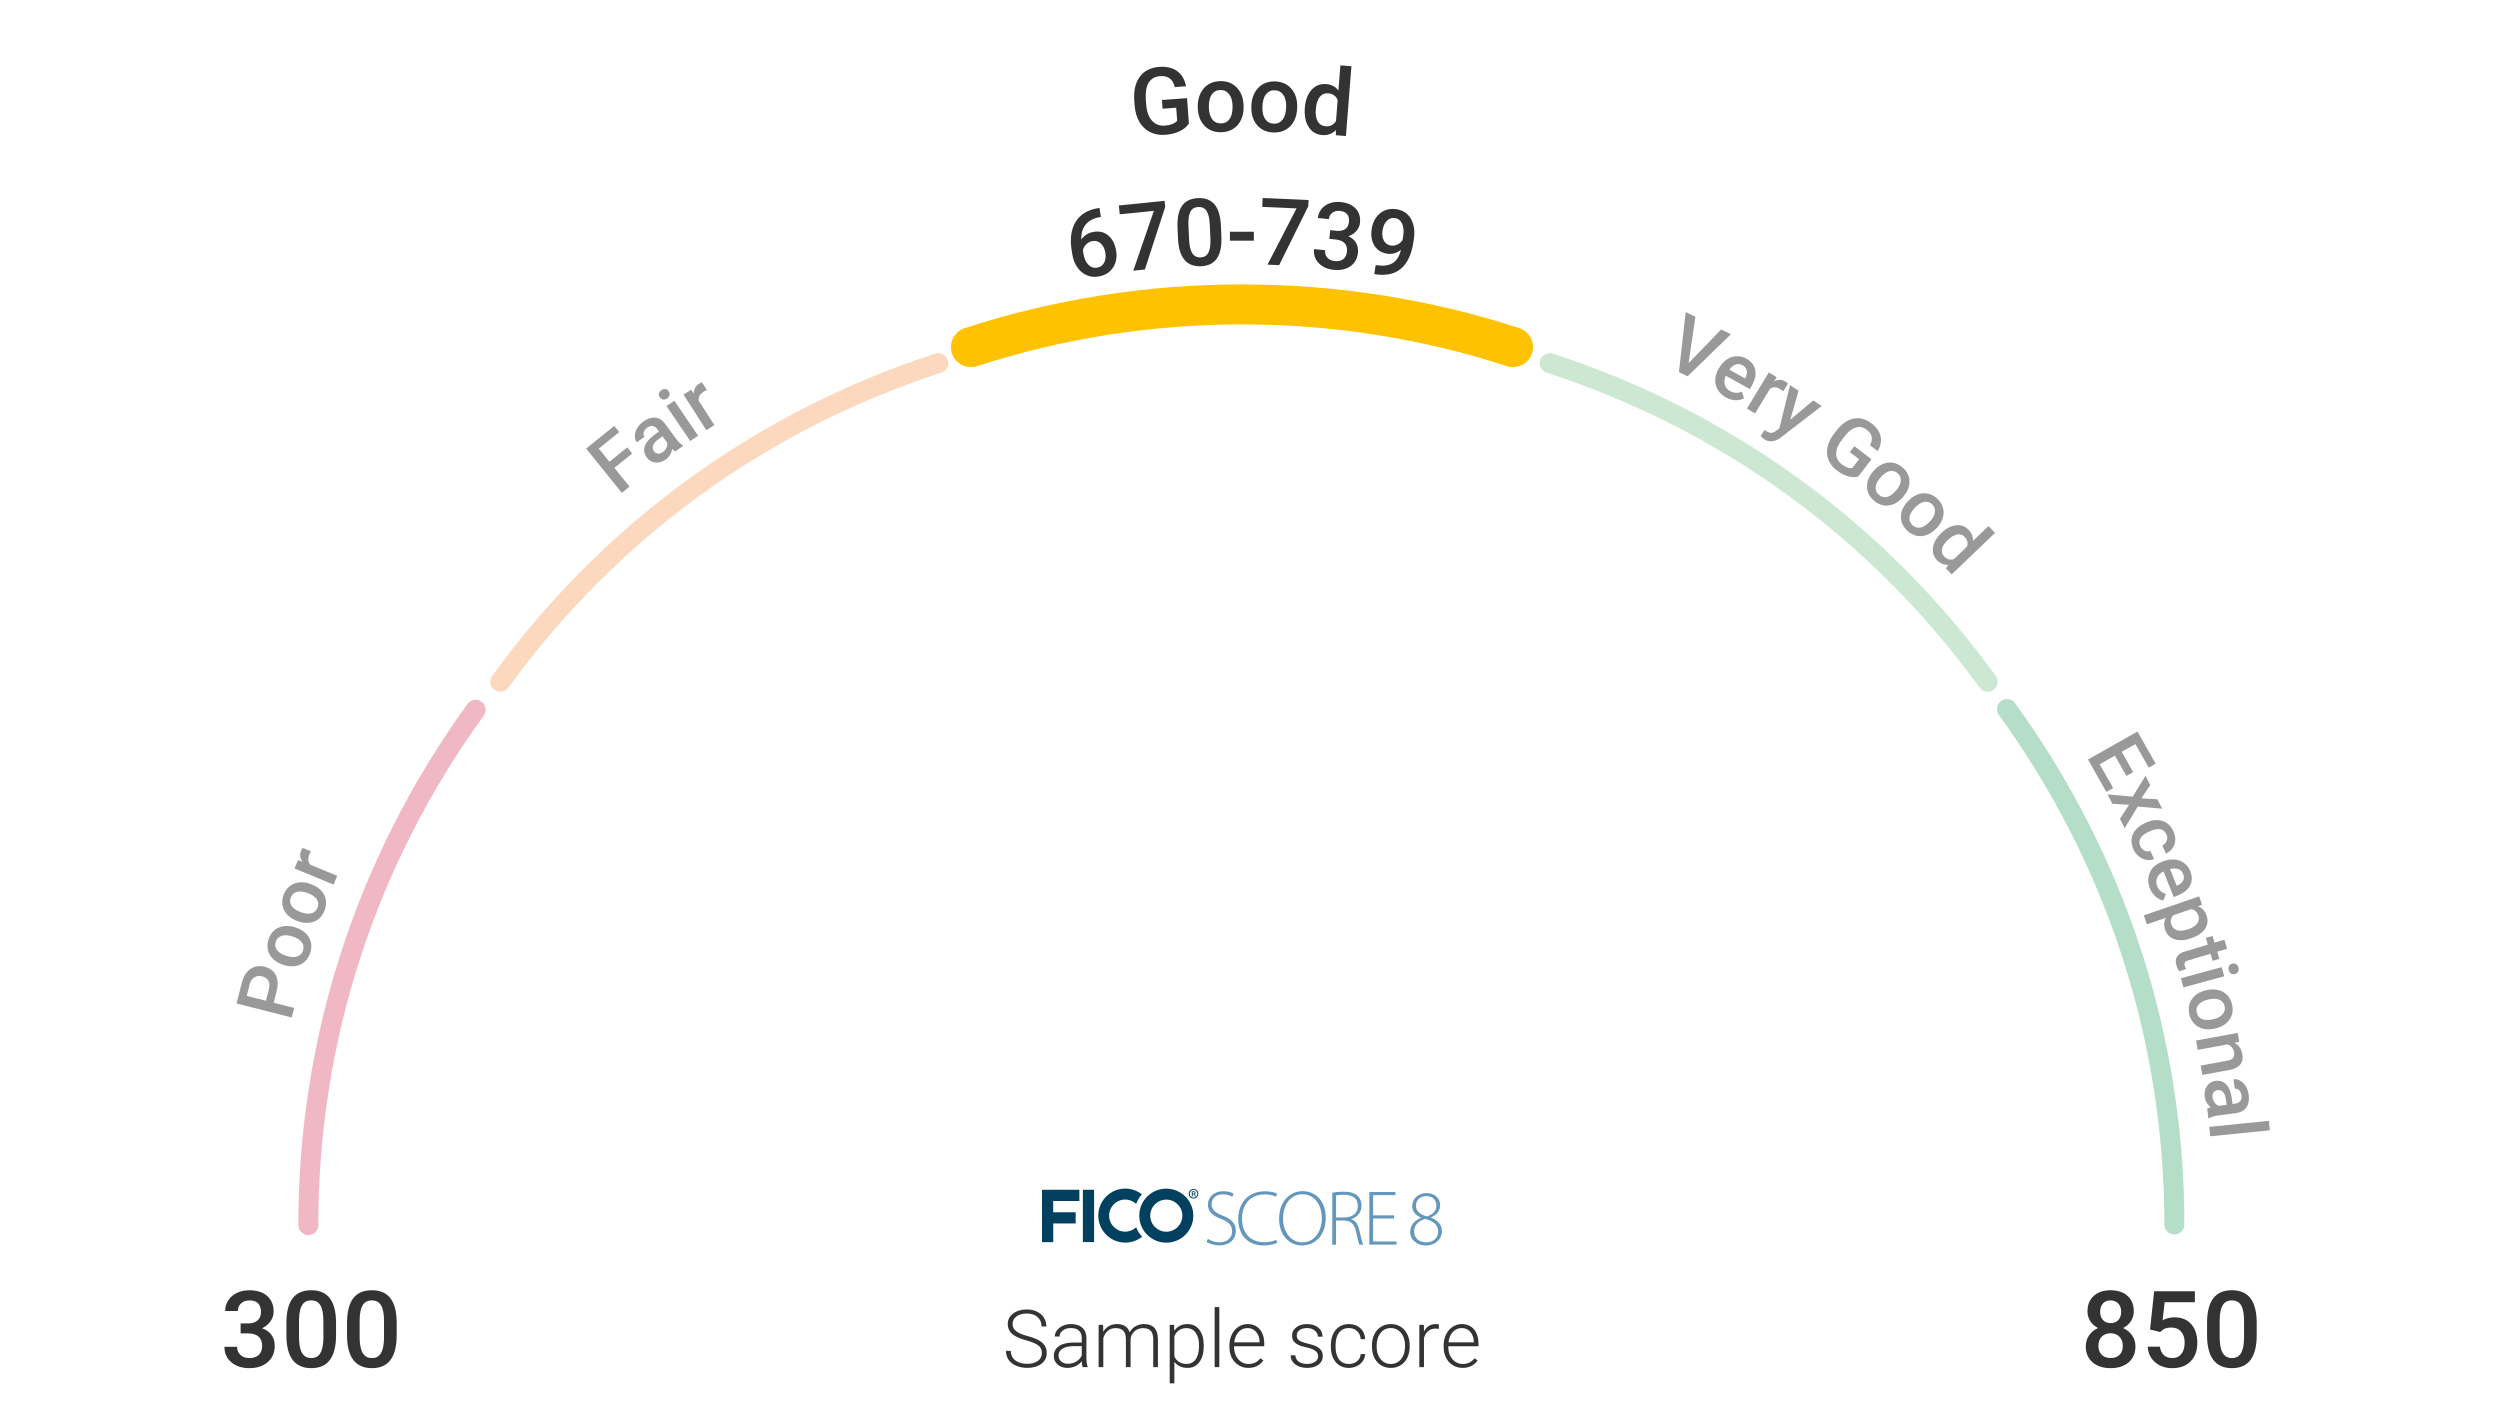<?xml version="1.0" encoding="utf-8"?>
<!-- Generator: Adobe Illustrator 23.0.4, SVG Export Plug-In . SVG Version: 6.00 Build 0)  -->
<svg version="1.1" xmlns="http://www.w3.org/2000/svg" xmlns:xlink="http://www.w3.org/1999/xlink" x="0px" y="0px"
	 viewBox="0 0 440 250" style="enable-background:new 0 0 440 250;" xml:space="preserve">
<style type="text/css">
	.st0{fill:none;}
	.st1{fill:none;stroke:#DDDDDD;stroke-width:4;stroke-linecap:round;stroke-miterlimit:10;stroke-dasharray:0,42;}
	.st2{fill:#333333;}
	.st3{fill:#6596BB;}
	.st4{fill:#024060;}
	.st5{opacity:0.3;}
	.st6{fill:#CB123E;}
	.st7{fill:#F58025;}
	.st8{fill:#FFC200;}
	.st9{fill:#55B369;}
	.st10{fill:#029046;}
	.st11{opacity:0.4;}
</style>
<g id="bounding_box">
	<rect class="st0" width="440" height="250"/>
</g>
<g id="upload">
	<g>
		<g>
			<g>
				<g>
					<path class="st2" d="M183.373,238.151c0-0.555-0.195-0.994-0.584-1.317c-0.39-0.323-1.102-0.63-2.138-0.921
						c-1.036-0.291-1.792-0.608-2.269-0.952c-0.678-0.486-1.018-1.123-1.018-1.911c0-0.765,0.315-1.388,0.945-1.867
						c0.63-0.479,1.436-0.718,2.417-0.718c0.665,0,1.259,0.128,1.784,0.385s0.932,0.614,1.22,1.073
						c0.289,0.458,0.433,0.969,0.433,1.533h-0.853c0-0.685-0.234-1.235-0.701-1.651
						c-0.468-0.416-1.095-0.625-1.884-0.625c-0.765,0-1.375,0.171-1.829,0.513
						c-0.454,0.342-0.681,0.788-0.681,1.339c0,0.509,0.204,0.925,0.612,1.246c0.408,0.322,1.061,0.605,1.959,0.851
						c0.898,0.245,1.579,0.5,2.042,0.763c0.463,0.264,0.811,0.579,1.045,0.945
						c0.234,0.367,0.351,0.8,0.351,1.299c0,0.788-0.315,1.421-0.945,1.897s-1.461,0.715-2.492,0.715
						c-0.706,0-1.353-0.126-1.942-0.378c-0.589-0.252-1.036-0.605-1.341-1.059c-0.305-0.454-0.457-0.974-0.457-1.561
						h0.846c0,0.706,0.264,1.263,0.791,1.671c0.527,0.408,1.228,0.612,2.104,0.612
						c0.779,0,1.405-0.172,1.877-0.516C183.137,239.176,183.373,238.72,183.373,238.151z"/>
				</g>
				<g>
					<path class="st2" d="M190.551,240.613c-0.083-0.234-0.135-0.58-0.158-1.038
						c-0.289,0.376-0.657,0.666-1.103,0.87s-0.92,0.306-1.42,0.306c-0.715,0-1.294-0.199-1.736-0.598
						c-0.442-0.399-0.663-0.903-0.663-1.512c0-0.724,0.301-1.297,0.904-1.719c0.603-0.422,1.443-0.632,2.52-0.632
						h1.492v-0.846c0-0.532-0.164-0.95-0.492-1.255s-0.805-0.457-1.433-0.457c-0.573,0-1.047,0.147-1.423,0.44
						c-0.376,0.293-0.564,0.646-0.564,1.059l-0.825-0.007c0-0.591,0.275-1.103,0.825-1.537
						c0.55-0.433,1.226-0.65,2.028-0.65c0.83,0,1.484,0.207,1.963,0.622c0.479,0.415,0.725,0.994,0.739,1.736
						v3.52c0,0.72,0.076,1.258,0.227,1.616v0.083H190.551z M187.966,240.021c0.55,0,1.042-0.133,1.475-0.399
						c0.433-0.266,0.748-0.621,0.945-1.066v-1.636h-1.471c-0.82,0.009-1.462,0.159-1.925,0.45
						s-0.694,0.691-0.694,1.2c0,0.417,0.155,0.763,0.464,1.038C187.069,239.884,187.471,240.021,187.966,240.021z"
						/>
				</g>
				<g>
					<path class="st2" d="M194.147,233.174l0.028,1.21c0.275-0.449,0.619-0.786,1.031-1.011
						c0.412-0.225,0.871-0.337,1.375-0.337c1.173,0,1.918,0.481,2.234,1.444c0.266-0.463,0.621-0.819,1.066-1.069
						c0.445-0.25,0.935-0.375,1.471-0.375c1.595,0,2.409,0.871,2.441,2.612v4.964h-0.825v-4.902
						c-0.005-0.665-0.148-1.157-0.43-1.478c-0.282-0.321-0.741-0.481-1.378-0.481
						c-0.591,0.009-1.091,0.201-1.499,0.574s-0.635,0.829-0.681,1.365v4.923h-0.825v-4.964
						c-0.005-0.637-0.155-1.113-0.45-1.427c-0.296-0.314-0.75-0.471-1.365-0.471
						c-0.518,0-0.963,0.148-1.334,0.443c-0.371,0.296-0.646,0.735-0.825,1.317v5.101h-0.825v-7.439H194.147z"/>
				</g>
				<g>
					<path class="st2" d="M211.857,236.969c0,1.16-0.257,2.08-0.77,2.76c-0.513,0.681-1.201,1.021-2.062,1.021
						c-1.018,0-1.797-0.357-2.337-1.073v3.795h-0.818v-10.299h0.763l0.041,1.052
						c0.536-0.793,1.313-1.189,2.331-1.189c0.889,0,1.587,0.337,2.094,1.011c0.506,0.674,0.76,1.609,0.76,2.805
						V236.969z M211.032,236.824c0-0.949-0.195-1.698-0.584-2.248c-0.39-0.55-0.933-0.825-1.629-0.825
						c-0.504,0-0.937,0.121-1.299,0.364s-0.639,0.596-0.832,1.059v3.568c0.197,0.426,0.479,0.752,0.846,0.976
						s0.8,0.337,1.299,0.337c0.692,0,1.232-0.276,1.619-0.829C210.838,238.675,211.032,237.874,211.032,236.824z"/>
				</g>
				<g>
					<path class="st2" d="M214.6,240.613h-0.825v-10.56h0.825V240.613z"/>
				</g>
				<g>
					<path class="st2" d="M219.715,240.75c-0.632,0-1.204-0.156-1.715-0.468c-0.511-0.312-0.909-0.746-1.193-1.303
						s-0.426-1.181-0.426-1.873v-0.296c0-0.715,0.139-1.359,0.416-1.932s0.663-1.023,1.159-1.351
						c0.495-0.328,1.031-0.492,1.609-0.492c0.903,0,1.619,0.308,2.148,0.925c0.529,0.617,0.794,1.459,0.794,2.527
						v0.461h-5.308v0.158c0,0.843,0.242,1.546,0.725,2.107c0.484,0.561,1.092,0.842,1.825,0.842
						c0.44,0,0.828-0.08,1.165-0.241c0.337-0.16,0.643-0.417,0.918-0.77l0.516,0.392
						C221.743,240.312,220.865,240.75,219.715,240.75z M219.564,233.738c-0.619,0-1.14,0.227-1.564,0.681
						c-0.424,0.454-0.682,1.063-0.773,1.829h4.462v-0.089c-0.023-0.715-0.227-1.297-0.612-1.746
						S220.187,233.738,219.564,233.738z"/>
				</g>
				<g>
					<path class="st2" d="M231.987,238.722c0-0.408-0.164-0.736-0.492-0.983c-0.328-0.247-0.822-0.441-1.482-0.581
						c-0.66-0.14-1.172-0.3-1.537-0.481s-0.635-0.402-0.811-0.663c-0.176-0.261-0.265-0.578-0.265-0.949
						c0-0.587,0.245-1.071,0.736-1.454c0.49-0.383,1.118-0.574,1.884-0.574c0.83,0,1.495,0.205,1.997,0.615
						c0.502,0.41,0.753,0.945,0.753,1.605h-0.825c0-0.435-0.182-0.797-0.547-1.086
						c-0.364-0.289-0.824-0.433-1.378-0.433c-0.541,0-0.975,0.12-1.303,0.361
						c-0.328,0.241-0.492,0.553-0.492,0.938c0,0.371,0.136,0.659,0.409,0.863c0.273,0.204,0.77,0.391,1.492,0.56
						c0.722,0.17,1.263,0.351,1.623,0.543s0.627,0.424,0.801,0.694c0.174,0.27,0.261,0.598,0.261,0.983
						c0,0.628-0.253,1.13-0.76,1.506s-1.168,0.564-1.984,0.564c-0.866,0-1.569-0.21-2.107-0.629
						c-0.539-0.419-0.808-0.95-0.808-1.592h0.825c0.032,0.481,0.235,0.856,0.608,1.124
						c0.374,0.268,0.867,0.402,1.482,0.402c0.573,0,1.036-0.126,1.389-0.378
						C231.811,239.425,231.987,239.107,231.987,238.722z"/>
				</g>
				<g>
					<path class="st2" d="M237.411,240.056c0.573,0,1.053-0.162,1.44-0.485c0.387-0.323,0.597-0.741,0.629-1.255h0.791
						c-0.023,0.454-0.165,0.867-0.426,1.241c-0.261,0.373-0.608,0.666-1.042,0.877s-0.897,0.316-1.392,0.316
						c-0.976,0-1.75-0.339-2.32-1.018s-0.856-1.59-0.856-2.736v-0.247c0-0.733,0.128-1.382,0.385-1.946
						c0.257-0.564,0.625-0.999,1.103-1.306c0.479-0.307,1.039-0.461,1.681-0.461c0.816,0,1.488,0.243,2.018,0.729
						c0.529,0.486,0.812,1.125,0.849,1.918h-0.791c-0.037-0.582-0.246-1.052-0.629-1.409
						c-0.383-0.357-0.865-0.536-1.447-0.536c-0.743,0-1.319,0.268-1.729,0.804s-0.615,1.288-0.615,2.255v0.241
						c0,0.949,0.205,1.689,0.615,2.221S236.664,240.056,237.411,240.056z"/>
				</g>
				<g>
					<path class="st2" d="M241.461,236.783c0-0.715,0.139-1.359,0.416-1.932c0.277-0.573,0.669-1.019,1.176-1.337
						c0.506-0.319,1.081-0.478,1.722-0.478c0.99,0,1.792,0.347,2.406,1.042c0.614,0.694,0.921,1.615,0.921,2.76
						v0.172c0,0.72-0.139,1.367-0.416,1.942c-0.277,0.575-0.668,1.019-1.172,1.33
						c-0.504,0.312-1.079,0.468-1.726,0.468c-0.985,0-1.786-0.347-2.403-1.042s-0.925-1.615-0.925-2.76V236.783z
						 M242.286,237.01c0,0.889,0.23,1.619,0.691,2.19s1.065,0.856,1.812,0.856c0.743,0,1.344-0.285,1.805-0.856
						s0.691-1.323,0.691-2.259v-0.158c0-0.568-0.105-1.089-0.316-1.561s-0.506-0.838-0.887-1.097
						c-0.38-0.259-0.816-0.388-1.306-0.388c-0.733,0-1.331,0.288-1.794,0.863c-0.463,0.575-0.694,1.328-0.694,2.259
						V237.01z"/>
				</g>
				<g>
					<path class="st2" d="M253.238,233.875c-0.174-0.032-0.36-0.048-0.557-0.048c-0.513,0-0.948,0.143-1.303,0.43
						c-0.355,0.286-0.609,0.702-0.76,1.248v5.108h-0.818v-7.439h0.804l0.014,1.183
						c0.435-0.88,1.134-1.32,2.097-1.32c0.229,0,0.41,0.03,0.543,0.089L253.238,233.875z"/>
				</g>
				<g>
					<path class="st2" d="M257.418,240.75c-0.632,0-1.204-0.156-1.715-0.468c-0.511-0.312-0.909-0.746-1.193-1.303
						c-0.284-0.557-0.426-1.181-0.426-1.873v-0.296c0-0.715,0.139-1.359,0.416-1.932s0.663-1.023,1.159-1.351
						c0.495-0.328,1.031-0.492,1.609-0.492c0.903,0,1.619,0.308,2.148,0.925s0.794,1.459,0.794,2.527v0.461h-5.308
						v0.158c0,0.843,0.242,1.546,0.725,2.107c0.484,0.561,1.092,0.842,1.825,0.842c0.44,0,0.828-0.08,1.165-0.241
						s0.643-0.417,0.918-0.77l0.516,0.392C259.446,240.312,258.568,240.75,257.418,240.75z M257.267,233.738
						c-0.619,0-1.14,0.227-1.564,0.681c-0.424,0.454-0.682,1.063-0.773,1.829h4.462v-0.089
						c-0.023-0.715-0.227-1.297-0.612-1.746C258.394,233.962,257.89,233.738,257.267,233.738z"/>
				</g>
			</g>
			<g>
				<g>
					<path class="st3" d="M212.593,218.037c0.523,0.36,1.256,0.604,2.011,0.604c1.383,0,2.244-0.779,2.244-1.93
						c0-1.035-0.535-1.651-1.883-2.163c-1.488-0.534-2.372-1.313-2.372-2.545c0-1.349,1.104-2.349,2.697-2.349
						c0.86,0,1.523,0.221,1.837,0.431l-0.244,0.557c-0.244-0.174-0.837-0.441-1.639-0.441
						c-1.5,0-2,0.965-2,1.685c0,1.023,0.593,1.535,1.93,2.058c1.523,0.616,2.337,1.326,2.337,2.698
						c0,1.348-0.965,2.545-2.941,2.545c-0.79,0-1.732-0.256-2.22-0.616L212.593,218.037z"/>
				</g>
				<g>
					<path class="st3" d="M224.799,218.734c-0.465,0.232-1.349,0.465-2.499,0.465c-2.244,0-4.371-1.429-4.371-4.707
						c0-2.743,1.767-4.825,4.697-4.825c1.186,0,1.872,0.256,2.139,0.407l-0.198,0.547
						c-0.465-0.234-1.139-0.407-1.93-0.407c-2.499,0-4.034,1.627-4.034,4.29c0,2.523,1.43,4.127,3.918,4.127
						c0.779,0,1.558-0.163,2.093-0.431L224.799,218.734z"/>
				</g>
				<g>
					<path class="st3" d="M229.217,218.653c2.197,0,3.429-1.989,3.429-4.29c0-1.942-1.069-4.174-3.394-4.174
						c-2.348,0-3.441,2.139-3.441,4.301C225.811,216.583,227.02,218.653,229.217,218.653z M229.17,219.199
						c-2.279,0-4.046-1.801-4.046-4.672c0-3.034,1.837-4.883,4.162-4.883c2.337,0,4.045,1.826,4.045,4.673
						C233.32,217.595,231.321,219.199,229.17,219.199z"/>
				</g>
				<g>
					<path class="st3" d="M235.145,214.271h1.476c1.43,0,2.36-0.791,2.36-2.011c0-1.407-1.035-1.989-2.499-1.989
						c-0.628,0-1.093,0.07-1.337,0.128V214.271z M234.483,209.922c0.581-0.128,1.349-0.185,2-0.185
						c1.209,0,1.976,0.256,2.499,0.766c0.407,0.384,0.651,1.012,0.651,1.651c0,1.256-0.744,2.046-1.813,2.418v0.024
						c0.744,0.232,1.209,0.93,1.43,1.952c0.314,1.442,0.488,2.127,0.686,2.5h-0.674
						c-0.14-0.279-0.349-1.082-0.593-2.245c-0.291-1.337-0.86-1.941-2.092-1.988h-1.442v4.255h-0.663
						L234.483,209.922z"/>
				</g>
				<g>
					<polygon class="st3" points="245.364,214.456 241.667,214.456 241.667,218.502 245.794,218.502 245.794,219.049 
						241.005,219.049 241.005,209.794 245.585,209.794 245.585,210.341 241.667,210.341 241.667,213.898 
						245.364,213.898 					"/>
				</g>
				<g>
					<path class="st3" d="M251.037,210.515c-1.186,0-1.825,0.767-1.825,1.651c-0.012,1.07,0.744,1.616,1.953,1.918
						c0.953-0.325,1.639-0.93,1.639-1.918C252.804,211.364,252.304,210.515,251.037,210.515z M250.99,218.653
						c1.314,0,2.127-0.791,2.127-1.883c0-1.267-0.849-1.826-2.29-2.244c-1.267,0.372-1.941,1.185-1.941,2.161
						C248.84,217.746,249.63,218.653,250.99,218.653z M251.095,209.981c1.5,0,2.371,1.011,2.371,2.139
						c0,0.744-0.36,1.592-1.581,2.139v0.057c1.267,0.488,1.895,1.338,1.895,2.36c0,1.511-1.325,2.534-2.802,2.534
						c-1.593,0-2.79-1.023-2.79-2.371c0-1.151,0.721-1.988,1.872-2.487v-0.07c-1.081-0.465-1.511-1.255-1.511-2.011
						C248.561,210.934,249.654,209.981,251.095,209.981z"/>
				</g>
				<g>
					<path class="st4" d="M209.919,210.062h0.116c0.116,0,0.232-0.047,0.232-0.128c0-0.081-0.058-0.14-0.221-0.14
						c-0.058,0-0.105,0-0.128,0.012V210.062z M209.919,210.55h-0.163V209.69c0.081-0.012,0.186-0.024,0.302-0.024
						c0.14,0,0.221,0.024,0.279,0.07c0.058,0.046,0.081,0.104,0.081,0.185c0,0.104-0.07,0.175-0.174,0.198v0.011
						c0.07,0.024,0.116,0.106,0.14,0.222c0.023,0.128,0.046,0.185,0.07,0.221h-0.174
						c-0.023-0.024-0.046-0.116-0.07-0.232c-0.012-0.104-0.07-0.14-0.198-0.14h-0.105L209.919,210.55z
						 M209.396,210.097c0,0.384,0.291,0.685,0.674,0.685c0.372,0,0.663-0.302,0.663-0.685
						c0-0.384-0.291-0.686-0.663-0.686C209.687,209.423,209.396,209.725,209.396,210.097z M210.907,210.097
						c0,0.476-0.372,0.848-0.849,0.848c-0.477,0-0.849-0.372-0.849-0.848c0-0.466,0.372-0.838,0.86-0.838
						C210.547,209.26,210.907,209.631,210.907,210.097z"/>
				</g>
				<g>
					<path class="st4" d="M205.269,216.782c-1.558,0-2.825-1.267-2.825-2.825s1.267-2.824,2.825-2.824
						c1.558,0,2.825,1.266,2.825,2.824S206.827,216.782,205.269,216.782 M205.269,209.202
						c-2.639,0-4.755,2.127-4.755,4.754s2.127,4.754,4.755,4.754s4.755-2.127,4.755-4.754
						S207.885,209.202,205.269,209.202"/>
				</g>
				<g>
					<path class="st4" d="M199.968,215.991c-0.5,0.476-1.197,0.779-1.941,0.779c-1.558,0-2.825-1.267-2.825-2.825
						c0-1.557,1.267-2.824,2.825-2.824c0.744,0,1.43,0.29,1.93,0.766c0.233-0.616,0.581-1.185,1.011-1.685
						c-0.802-0.628-1.825-1.012-2.918-1.012c-2.616,0-4.755,2.127-4.755,4.754s2.127,4.754,4.755,4.754
						c1.128,0,2.139-0.384,2.964-1.034C200.561,217.176,200.201,216.619,199.968,215.991"/>
				</g>
				<g>
					<rect x="190.587" y="209.399" class="st4" width="1.976" height="9.207"/>
				</g>
				<g>
					<polygon class="st4" points="189.971,211.376 189.971,209.399 183.391,209.399 183.391,218.618 185.367,218.618 
						185.367,215.328 189.32,215.328 189.32,213.364 185.367,213.364 185.367,211.376 					"/>
				</g>
				<g>
					<rect x="183.391" y="208.932" class="st0" width="70.401" height="10.56"/>
				</g>
			</g>
		</g>
		<g id="score_band_11_">
			<g class="st5">
				<path class="st6" d="M54.264,217.38c-0.972,0-1.76-0.788-1.76-1.76c0-33.114,10.3-64.835,29.785-91.733
					c0.57-0.787,1.671-0.963,2.458-0.393c0.787,0.571,0.963,1.671,0.393,2.458
					c-19.048,26.293-29.116,57.3-29.116,89.668C56.024,216.593,55.236,217.38,54.264,217.38z"/>
			</g>
			<g class="st5">
				<path class="st7" d="M88.055,121.752c-0.357,0-0.719-0.109-1.031-0.335c-0.787-0.571-0.963-1.671-0.393-2.458
					c19.434-26.826,46.395-46.442,77.969-56.728c0.924-0.301,1.917,0.203,2.219,1.128
					c0.301,0.925-0.204,1.918-1.128,2.219c-30.863,10.054-57.215,29.226-76.209,55.445
					C89.137,121.5,88.6,121.752,88.055,121.752z"/>
			</g>
			<g>
				<g>
					<g>
						<path class="st8" d="M266.289,64.611c-0.361,0-0.729-0.056-1.091-0.174c-30.055-9.791-63.158-9.791-93.213,0
							c-1.848,0.602-3.835-0.408-4.437-2.257s0.408-3.835,2.257-4.437c31.46-10.248,66.113-10.248,97.574,0
							c1.848,0.602,2.859,2.589,2.257,4.437C269.151,63.666,267.771,64.61,266.289,64.611z"/>
					</g>
				</g>
			</g>
			<g class="st5">
				<path class="st9" d="M349.833,121.752c-0.545,0-1.083-0.252-1.427-0.728
					c-18.995-26.219-45.347-45.392-76.209-55.445c-0.924-0.301-1.429-1.294-1.128-2.219
					c0.302-0.925,1.295-1.426,2.219-1.128c31.574,10.286,58.535,29.902,77.969,56.728
					c0.57,0.787,0.394,1.887-0.393,2.458C350.552,121.643,350.19,121.752,349.833,121.752z"/>
			</g>
			<g class="st5">
				<path class="st10" d="M382.685,217.263c-0.972,0-1.76-0.788-1.76-1.76c0-32.367-10.069-63.374-29.117-89.668
					c-0.57-0.787-0.394-1.887,0.393-2.458s1.887-0.395,2.458,0.393c19.486,26.898,29.786,58.619,29.786,91.733
					C384.445,216.475,383.657,217.263,382.685,217.263z"/>
			</g>
		</g>
		<g>
			<g>
				<path class="st2" d="M209.245,21.74c-0.382,0.58-0.934,1.04-1.66,1.377c-0.725,0.338-1.563,0.541-2.512,0.611
					c-0.976,0.072-1.856-0.085-2.641-0.473c-0.785-0.387-1.412-0.977-1.88-1.772
					c-0.469-0.793-0.752-1.739-0.848-2.837l-0.068-0.912c-0.13-1.76,0.19-3.165,0.959-4.217
					c0.77-1.051,1.909-1.633,3.418-1.744c1.296-0.096,2.349,0.149,3.159,0.736c0.81,0.586,1.337,1.476,1.58,2.67
					l-1.984,0.147c-0.328-1.386-1.193-2.028-2.595-1.924c-0.906,0.067-1.571,0.444-1.995,1.131
					s-0.597,1.663-0.52,2.927l0.067,0.895c0.093,1.258,0.43,2.214,1.012,2.87
					c0.582,0.657,1.345,0.949,2.288,0.88c1.035-0.076,1.753-0.365,2.156-0.867l-0.168-2.28l-2.399,0.177
					l-0.113-1.536l4.415-0.326L209.245,21.74z"/>
			</g>
			<g>
				<path class="st2" d="M210.805,18.775c-0.017-0.85,0.136-1.619,0.46-2.308c0.324-0.688,0.787-1.221,1.389-1.599
					c0.603-0.378,1.299-0.575,2.091-0.591c1.17-0.023,2.128,0.336,2.873,1.075
					c0.745,0.74,1.159,1.732,1.241,2.976l0.017,0.457c0.017,0.855-0.133,1.623-0.448,2.303
					c-0.316,0.68-0.776,1.211-1.381,1.591c-0.605,0.381-1.309,0.579-2.111,0.595
					c-1.225,0.024-2.213-0.365-2.963-1.166c-0.75-0.801-1.14-1.88-1.167-3.238L210.805,18.775z M212.757,18.905
					c0.017,0.893,0.215,1.589,0.595,2.087c0.378,0.498,0.897,0.74,1.554,0.728
					c0.658-0.013,1.165-0.28,1.522-0.8c0.355-0.52,0.524-1.275,0.505-2.264
					c-0.017-0.877-0.22-1.568-0.606-2.074c-0.387-0.506-0.904-0.752-1.552-0.74
					c-0.636,0.012-1.137,0.274-1.501,0.787S212.737,17.9,212.757,18.905z"/>
			</g>
			<g>
				<path class="st2" d="M220.239,18.624c0.025-0.85,0.217-1.611,0.574-2.282c0.356-0.671,0.845-1.181,1.466-1.529
					c0.62-0.348,1.326-0.51,2.116-0.487c1.171,0.035,2.11,0.44,2.817,1.215c0.707,0.775,1.073,1.786,1.094,3.034
					l-0.006,0.457c-0.025,0.855-0.213,1.615-0.561,2.279c-0.348,0.663-0.834,1.171-1.458,1.521
					c-0.623,0.351-1.335,0.514-2.137,0.49c-1.224-0.036-2.191-0.473-2.902-1.31
					c-0.71-0.837-1.045-1.934-1.005-3.292L220.239,18.624z M222.183,18.85c-0.026,0.893,0.138,1.597,0.492,2.113
					c0.353,0.516,0.859,0.784,1.516,0.803c0.658,0.019,1.177-0.222,1.558-0.724
					c0.382-0.502,0.587-1.247,0.617-2.236c0.026-0.877-0.142-1.577-0.503-2.102
					c-0.362-0.524-0.866-0.796-1.512-0.815c-0.637-0.019-1.149,0.219-1.538,0.713
					C222.422,17.096,222.212,17.845,222.183,18.85z"/>
			</g>
			<g>
				<path class="st2" d="M229.65,18.953c0.105-1.333,0.498-2.379,1.181-3.137c0.682-0.759,1.542-1.098,2.582-1.016
					c0.917,0.073,1.633,0.451,2.147,1.135l0.349-4.43l1.943,0.153l-0.968,12.282l-1.759-0.139l-0.026-0.903
					c-0.636,0.658-1.439,0.949-2.41,0.873c-1.013-0.08-1.8-0.552-2.363-1.417
					C229.766,21.488,229.54,20.355,229.65,18.953z M231.58,19.274c-0.069,0.879,0.046,1.58,0.346,2.099
					c0.299,0.52,0.761,0.804,1.385,0.853c0.794,0.063,1.403-0.246,1.827-0.926l0.291-3.694
					c-0.302-0.721-0.85-1.113-1.645-1.176c-0.629-0.05-1.133,0.162-1.514,0.633
					C231.889,17.535,231.659,18.272,231.58,19.274z"/>
			</g>
		</g>
		<g>
			<g class="st11">
				<g>
					<path d="M111.264,79.816l-3.135,2.53l2.664,3.301l-1.354,1.093l-6.285-7.791l4.949-3.993l0.881,1.091
						l-3.596,2.901l1.869,2.317l3.135-2.53L111.264,79.816z"/>
				</g>
				<g>
					<path d="M118.86,79.46c-0.142-0.071-0.331-0.22-0.565-0.447c-0.102,0.762-0.464,1.37-1.085,1.824
						c-0.603,0.441-1.222,0.628-1.854,0.563c-0.632-0.065-1.134-0.352-1.504-0.859
						c-0.468-0.64-0.589-1.305-0.364-1.995c0.226-0.69,0.78-1.358,1.665-2.004l0.826-0.605l-0.288-0.394
						c-0.227-0.31-0.496-0.496-0.807-0.556c-0.31-0.06-0.644,0.041-0.999,0.3
						c-0.307,0.225-0.502,0.485-0.586,0.782c-0.084,0.297-0.039,0.564,0.134,0.801l-1.349,0.986
						c-0.241-0.329-0.357-0.717-0.348-1.164c0.008-0.446,0.141-0.888,0.398-1.326
						c0.257-0.437,0.615-0.825,1.078-1.163c0.704-0.514,1.393-0.747,2.069-0.7
						c0.676,0.048,1.255,0.387,1.734,1.019l1.98,2.709c0.394,0.54,0.786,0.915,1.172,1.126l0.07,0.095
						L118.86,79.46z M116.668,79.572c0.267-0.195,0.47-0.442,0.611-0.744c0.14-0.301,0.189-0.604,0.148-0.909
						l-0.827-1.133l-0.727,0.532c-0.5,0.365-0.812,0.727-0.936,1.085c-0.125,0.358-0.071,0.696,0.162,1.014
						c0.19,0.259,0.426,0.403,0.71,0.43C116.094,79.875,116.38,79.784,116.668,79.572z"/>
				</g>
				<g>
					<path d="M116.133,69.932c-0.144-0.213-0.197-0.434-0.157-0.666c0.039-0.232,0.183-0.433,0.434-0.602
						c0.25-0.17,0.49-0.232,0.723-0.184c0.232,0.048,0.419,0.178,0.564,0.39
						c0.141,0.208,0.191,0.428,0.149,0.659c-0.043,0.231-0.189,0.431-0.44,0.602
						c-0.25,0.17-0.489,0.232-0.718,0.184C116.46,70.268,116.274,70.14,116.133,69.932z M122.865,76.687
						l-1.382,0.939l-4.179-6.154l1.382-0.939L122.865,76.687z"/>
				</g>
				<g>
					<path d="M124.407,68.636c-0.205,0.088-0.407,0.195-0.603,0.321c-0.645,0.413-0.92,0.939-0.827,1.576
						l2.747,4.283l-1.407,0.902l-4.015-6.262l1.343-0.861l0.484,0.678c-0.009-0.762,0.286-1.336,0.889-1.722
						c0.201-0.129,0.384-0.208,0.549-0.238L124.407,68.636z"/>
				</g>
			</g>
			<g class="st11">
				<g>
					<path d="M48.169,176.479l3.598,0.916l-0.43,1.685l-9.701-2.47l0.945-3.711c0.275-1.084,0.777-1.872,1.504-2.366
						c0.727-0.493,1.555-0.622,2.484-0.386c0.951,0.242,1.612,0.743,1.982,1.502
						c0.37,0.759,0.412,1.7,0.126,2.824L48.169,176.479z M46.81,176.133l0.516-2.025
						c0.152-0.6,0.127-1.093-0.074-1.48c-0.202-0.387-0.568-0.649-1.102-0.784
						c-0.524-0.134-0.983-0.08-1.377,0.16c-0.395,0.24-0.668,0.639-0.819,1.196l-0.527,2.072L46.81,176.133z"/>
				</g>
				<g>
					<path d="M49.836,169.802c-0.697-0.217-1.28-0.55-1.752-1c-0.472-0.449-0.78-0.97-0.925-1.562
						c-0.144-0.592-0.116-1.212,0.086-1.86c0.298-0.959,0.849-1.64,1.652-2.045
						c0.803-0.405,1.722-0.473,2.757-0.203l0.376,0.11c0.7,0.218,1.283,0.547,1.752,0.988
						c0.468,0.441,0.773,0.959,0.92,1.554c0.145,0.595,0.116,1.221-0.088,1.877
						c-0.313,1.002-0.896,1.7-1.751,2.094c-0.855,0.394-1.838,0.418-2.949,0.071L49.836,169.802z M50.47,168.25
						c0.731,0.228,1.351,0.255,1.859,0.082c0.508-0.173,0.845-0.529,1.013-1.067
						c0.167-0.538,0.087-1.023-0.239-1.454c-0.327-0.431-0.895-0.772-1.704-1.024
						c-0.718-0.223-1.335-0.246-1.851-0.069c-0.517,0.178-0.857,0.532-1.022,1.061
						c-0.163,0.521-0.085,0.999,0.234,1.433C49.078,167.648,49.647,167.994,50.47,168.25z"/>
				</g>
				<g>
					<path d="M52.273,162.076c-0.684-0.251-1.25-0.613-1.699-1.085c-0.45-0.472-0.732-1.008-0.847-1.607
						c-0.115-0.599-0.055-1.216,0.178-1.853c0.346-0.942,0.93-1.596,1.752-1.96c0.823-0.365,1.743-0.387,2.764-0.067
						l0.37,0.128c0.689,0.253,1.255,0.611,1.7,1.074c0.445,0.464,0.725,0.996,0.842,1.597
						c0.116,0.602,0.056,1.226-0.181,1.871c-0.361,0.985-0.979,1.654-1.852,2.005
						c-0.873,0.351-1.856,0.327-2.949-0.074L52.273,162.076z M52.985,160.557c0.718,0.264,1.335,0.321,1.851,0.174
						s0.871-0.486,1.065-1.016c0.195-0.529,0.139-1.017-0.166-1.463c-0.305-0.446-0.856-0.815-1.651-1.107
						c-0.706-0.259-1.321-0.312-1.846-0.16c-0.524,0.152-0.882,0.488-1.073,1.009
						c-0.188,0.512-0.134,0.994,0.163,1.444C51.623,159.887,52.176,160.26,52.985,160.557z"/>
				</g>
				<g>
					<path d="M54.736,149.833c-0.118,0.19-0.221,0.392-0.31,0.608c-0.292,0.708-0.217,1.296,0.223,1.765l4.704,1.94
						l-0.637,1.544l-6.877-2.837l0.608-1.475l0.785,0.279c-0.443-0.619-0.529-1.259-0.257-1.92
						c0.092-0.22,0.196-0.39,0.315-0.51L54.736,149.833z"/>
				</g>
			</g>
			<g class="st11">
				<g>
					<path d="M297.2,63.895l5.732-5.911l1.716,0.841l-7.642,7.402l-1.512-0.741l1.185-10.568l1.71,0.839
						L297.2,63.895z"/>
				</g>
				<g>
					<path d="M303.762,69.944c-0.925-0.514-1.514-1.222-1.765-2.124c-0.252-0.902-0.108-1.839,0.431-2.808
						l0.1-0.18c0.361-0.649,0.808-1.16,1.342-1.531c0.534-0.372,1.107-0.575,1.718-0.608
						c0.611-0.033,1.194,0.105,1.751,0.415c0.886,0.492,1.414,1.154,1.582,1.987
						c0.17,0.833-0.033,1.767-0.607,2.8l-0.327,0.589l-4.25-2.359c-0.254,0.561-0.31,1.086-0.17,1.573
						c0.141,0.488,0.45,0.863,0.927,1.128c0.669,0.372,1.365,0.404,2.085,0.096l0.37,1.189
						c-0.477,0.244-0.991,0.352-1.546,0.325C304.85,70.408,304.302,70.245,303.762,69.944z M306.681,64.276
						c-0.4-0.223-0.802-0.262-1.204-0.119c-0.402,0.144-0.776,0.447-1.123,0.91l2.783,1.545l0.061-0.108
						c0.238-0.506,0.314-0.949,0.225-1.326C307.333,64.801,307.086,64.5,306.681,64.276z"/>
				</g>
				<g>
					<path d="M313.856,68.87c-0.168-0.145-0.353-0.278-0.553-0.4c-0.654-0.397-1.247-0.414-1.778-0.05
						l-2.639,4.349l-1.429-0.866l3.859-6.36l1.364,0.827l-0.397,0.733c0.679-0.343,1.326-0.329,1.937,0.041
						c0.204,0.124,0.356,0.254,0.456,0.389L313.856,68.87z"/>
				</g>
				<g>
					<path d="M315.093,73.863l4.037-3.385l1.487,0.979l-7.178,5.533c-1.066,0.796-2.053,0.895-2.961,0.299
						c-0.203-0.134-0.405-0.316-0.604-0.546l0.714-1.085l0.253,0.191c0.352,0.232,0.659,0.342,0.921,0.331
						c0.262-0.011,0.545-0.134,0.847-0.368l0.552-0.401l1.883-7.618l1.506,0.99L315.093,73.863z"/>
				</g>
				<g>
					<path d="M327.045,83.876c-0.575,0.154-1.191,0.132-1.847-0.065c-0.658-0.198-1.31-0.545-1.957-1.042
						c-0.666-0.51-1.139-1.113-1.42-1.809c-0.282-0.695-0.346-1.43-0.194-2.205c0.154-0.776,0.511-1.542,1.075-2.3
						l0.478-0.622c0.92-1.2,1.926-1.917,3.018-2.151c1.092-0.234,2.153,0.044,3.182,0.834
						c0.883,0.678,1.417,1.435,1.602,2.272c0.183,0.838,0.013,1.707-0.512,2.61l-1.352-1.038
						c0.581-1.074,0.393-1.978-0.564-2.711c-0.619-0.474-1.259-0.613-1.922-0.414
						c-0.663,0.198-1.331,0.724-2.003,1.577l-0.468,0.61c-0.658,0.858-0.988,1.662-0.99,2.414
						c-0.001,0.752,0.32,1.374,0.964,1.868c0.705,0.541,1.329,0.767,1.873,0.675l1.193-1.555l-1.637-1.255
						l0.803-1.047l3.011,2.31L327.045,83.876z"/>
				</g>
				<g>
					<path d="M329.752,82.884c0.474-0.553,1.012-0.957,1.611-1.213c0.6-0.256,1.2-0.332,1.801-0.23
						c0.6,0.102,1.158,0.374,1.674,0.815c0.762,0.653,1.17,1.429,1.224,2.327
						c0.054,0.898-0.247,1.769-0.904,2.612l-0.25,0.302c-0.478,0.557-1.012,0.963-1.602,1.218
						s-1.187,0.331-1.791,0.23c-0.604-0.102-1.168-0.376-1.689-0.824c-0.796-0.683-1.207-1.495-1.23-2.436
						c-0.024-0.941,0.344-1.853,1.101-2.737L329.752,82.884z M330.926,84.081c-0.498,0.581-0.769,1.139-0.81,1.673
						c-0.042,0.534,0.15,0.985,0.579,1.353c0.427,0.367,0.904,0.486,1.429,0.356
						c0.525-0.13,1.063-0.516,1.616-1.16c0.489-0.57,0.754-1.127,0.795-1.672
						c0.041-0.544-0.149-0.997-0.57-1.358c-0.414-0.355-0.883-0.473-1.409-0.353
						C332.03,83.04,331.486,83.428,330.926,84.081z"/>
				</g>
				<g>
					<path d="M335.854,88.156c0.501-0.529,1.058-0.906,1.668-1.132c0.612-0.226,1.216-0.273,1.81-0.141
						c0.595,0.131,1.139,0.43,1.632,0.897c0.729,0.69,1.098,1.486,1.108,2.385
						c0.009,0.899-0.335,1.754-1.032,2.564l-0.265,0.289c-0.504,0.532-1.058,0.911-1.659,1.137
						c-0.602,0.225-1.202,0.272-1.8,0.141c-0.599-0.131-1.147-0.433-1.647-0.906
						c-0.762-0.722-1.132-1.553-1.108-2.494c0.023-0.941,0.434-1.833,1.235-2.679L335.854,88.156z M336.968,89.41
						c-0.527,0.556-0.824,1.099-0.893,1.632c-0.069,0.532,0.102,0.992,0.511,1.379c0.41,0.388,0.88,0.53,1.411,0.426
						c0.53-0.103,1.087-0.463,1.671-1.078c0.517-0.546,0.809-1.09,0.877-1.631
						c0.069-0.542-0.099-1.003-0.502-1.385c-0.395-0.375-0.859-0.516-1.39-0.422
						C338.122,88.425,337.561,88.784,336.968,89.41z"/>
				</g>
				<g>
					<path d="M341.719,93.772c0.828-0.792,1.676-1.236,2.546-1.331c0.87-0.096,1.612,0.179,2.231,0.825
						c0.544,0.57,0.786,1.22,0.724,1.951l2.752-2.633l1.155,1.208l-7.631,7.3l-1.045-1.093l0.5-0.592
						c-0.783,0.057-1.462-0.216-2.038-0.819c-0.603-0.629-0.837-1.381-0.701-2.255
						C340.345,95.459,340.848,94.605,341.719,93.772z M342.77,95.079c-0.547,0.522-0.873,1.035-0.977,1.539
						c-0.105,0.504,0.028,0.949,0.398,1.337c0.472,0.493,1.038,0.643,1.697,0.451l2.295-2.196
						c0.219-0.634,0.092-1.197-0.38-1.691c-0.374-0.391-0.817-0.544-1.329-0.46
						C343.959,94.144,343.392,94.483,342.77,95.079z"/>
				</g>
			</g>
			<g class="st11">
				<g>
					<path d="M374.251,136.569l-2.022-3.58l-2.681,1.515l2.364,4.184l-1.21,0.683l-3.219-5.699l8.715-4.924
						l3.196,5.657l-1.222,0.69l-2.34-4.142l-2.406,1.36l2.022,3.58L374.251,136.569z"/>
				</g>
				<g>
					<path d="M376.883,140.515l2.823,0.158l0.838,1.656l-4.297-0.375l-2.305,3.802l-0.832-1.644l1.599-2.474
						l-2.937-0.17l-0.839-1.656l4.43,0.393l2.245-3.679l0.832,1.644L376.883,140.515z"/>
				</g>
				<g>
					<path d="M376.697,148.929c0.172,0.38,0.425,0.645,0.76,0.796c0.335,0.151,0.668,0.161,1.002,0.03l0.649,1.435
						c-0.43,0.174-0.882,0.221-1.359,0.139c-0.478-0.081-0.918-0.285-1.321-0.611
						c-0.403-0.325-0.716-0.733-0.936-1.222c-0.429-0.948-0.462-1.839-0.099-2.671
						c0.363-0.833,1.085-1.494,2.168-1.982l0.156-0.071c1.032-0.466,1.982-0.564,2.852-0.292
						c0.87,0.271,1.519,0.883,1.949,1.835c0.364,0.806,0.426,1.569,0.186,2.289
						c-0.241,0.72-0.738,1.265-1.491,1.635l-0.649-1.435c0.382-0.193,0.64-0.469,0.779-0.831
						c0.139-0.362,0.12-0.735-0.053-1.119c-0.222-0.493-0.573-0.792-1.051-0.898
						c-0.478-0.106-1.082,0.003-1.81,0.327l-0.244,0.11c-0.735,0.332-1.224,0.713-1.464,1.141
						C376.478,147.963,376.47,148.428,376.697,148.929z"/>
				</g>
				<g>
					<path d="M378.383,156.348c-0.391-0.984-0.399-1.904-0.022-2.762c0.377-0.858,1.081-1.491,2.111-1.902
						l0.191-0.076c0.691-0.274,1.36-0.386,2.009-0.336c0.649,0.05,1.22,0.256,1.714,0.617
						c0.494,0.361,0.858,0.838,1.093,1.429c0.375,0.941,0.364,1.788-0.032,2.54
						c-0.397,0.752-1.145,1.346-2.244,1.784l-0.626,0.249l-1.797-4.516c-0.552,0.273-0.927,0.643-1.126,1.11
						c-0.199,0.466-0.198,0.953,0.003,1.46c0.283,0.711,0.801,1.176,1.554,1.395l-0.466,1.154
						c-0.522-0.112-0.99-0.355-1.403-0.726C378.932,157.396,378.612,156.924,378.383,156.348z M384.231,153.808
						c-0.17-0.426-0.455-0.711-0.857-0.854c-0.402-0.143-0.885-0.145-1.446-0.006l1.177,2.957l0.116-0.045
						c0.505-0.241,0.843-0.536,1.013-0.885C384.403,154.627,384.402,154.238,384.231,153.808z"/>
				</g>
				<g>
					<path d="M385.58,165.153c-1.087,0.374-2.041,0.424-2.859,0.153c-0.817-0.272-1.369-0.823-1.655-1.655
						c-0.266-0.772-0.225-1.477,0.124-2.115l-3.336,1.146l-0.543-1.58l9.741-3.346l0.5,1.456l-0.693,0.31
						c0.723,0.27,1.222,0.804,1.495,1.602c0.296,0.858,0.207,1.641-0.265,2.348
						c-0.472,0.707-1.276,1.256-2.412,1.646L385.58,165.153z M385.176,163.532c0.702-0.241,1.211-0.572,1.526-0.994
						c0.316-0.421,0.385-0.891,0.206-1.412c-0.222-0.646-0.649-1.018-1.278-1.117l-3.121,1.072
						c-0.448,0.474-0.56,1.036-0.337,1.686c0.173,0.503,0.51,0.827,1.013,0.971
						C383.689,163.884,384.353,163.815,385.176,163.532z"/>
				</g>
				<g>
					<path d="M391.97,166.978l-1.731,0.52l0.378,1.258l-1.186,0.356l-0.377-1.258l-3.977,1.194
						c-0.273,0.082-0.453,0.194-0.541,0.338c-0.088,0.144-0.092,0.354-0.008,0.631
						c0.055,0.184,0.133,0.364,0.234,0.54l-1.238,0.372c-0.211-0.334-0.367-0.67-0.469-1.008
						c-0.369-1.23,0.125-2.048,1.482-2.455l4.036-1.212l-0.352-1.172l1.185-0.356l0.353,1.172l1.731-0.52
						L391.97,166.978z"/>
				</g>
				<g>
					<path d="M384.283,173.782l-0.44-1.612l7.176-1.958l0.44,1.612L384.283,173.782z M392.856,169.605
						c0.247-0.068,0.474-0.045,0.682,0.067c0.206,0.112,0.349,0.315,0.428,0.606
						c0.079,0.292,0.06,0.54-0.061,0.744c-0.12,0.204-0.305,0.339-0.552,0.407
						c-0.243,0.067-0.466,0.042-0.671-0.073s-0.347-0.319-0.426-0.61c-0.08-0.292-0.061-0.539,0.058-0.74
						C392.432,169.805,392.613,169.671,392.856,169.605z"/>
				</g>
				<g>
					<path d="M388.361,174.265c0.709-0.167,1.382-0.176,2.017-0.029c0.635,0.148,1.164,0.44,1.589,0.877
						c0.425,0.437,0.715,0.985,0.871,1.646c0.229,0.977,0.101,1.844-0.386,2.601
						c-0.486,0.756-1.243,1.281-2.271,1.574l-0.38,0.096c-0.714,0.168-1.384,0.18-2.01,0.038
						c-0.627-0.143-1.154-0.433-1.582-0.871c-0.427-0.439-0.72-0.993-0.878-1.662
						c-0.239-1.022-0.09-1.919,0.446-2.693c0.536-0.773,1.372-1.293,2.505-1.559L388.361,174.265z
						 M388.601,175.924c-0.745,0.175-1.292,0.466-1.642,0.873c-0.348,0.407-0.46,0.885-0.33,1.433
						c0.128,0.549,0.444,0.926,0.943,1.131c0.5,0.205,1.163,0.211,1.988,0.017c0.732-0.171,1.275-0.465,1.629-0.88
						c0.355-0.415,0.469-0.893,0.343-1.433c-0.125-0.53-0.435-0.903-0.93-1.116
						C390.107,175.736,389.44,175.728,388.601,175.924z"/>
				</g>
				<g>
					<path d="M394.11,183.339l-0.838,0.202c0.754,0.421,1.211,1.071,1.373,1.95
						c0.28,1.523-0.45,2.459-2.19,2.807l-4.835,0.887l-0.301-1.643l4.74-0.87
						c0.464-0.085,0.789-0.249,0.975-0.49c0.187-0.242,0.238-0.59,0.155-1.045
						c-0.121-0.663-0.512-1.102-1.171-1.316l-5.207,0.956l-0.302-1.643l7.316-1.343L394.11,183.339z"/>
				</g>
				<g>
					<path d="M388.462,195.153c0.131-0.092,0.352-0.187,0.662-0.284c-0.621-0.453-0.983-1.06-1.086-1.823
						c-0.1-0.741,0.03-1.373,0.388-1.898c0.36-0.525,0.85-0.83,1.472-0.914
						c0.786-0.106,1.428,0.104,1.927,0.631c0.498,0.526,0.822,1.333,0.968,2.418l0.138,1.015l0.484-0.065
						c0.382-0.052,0.673-0.2,0.873-0.444c0.201-0.245,0.272-0.585,0.212-1.021c-0.05-0.377-0.187-0.673-0.408-0.889
						c-0.221-0.215-0.477-0.303-0.768-0.264l-0.223-1.656c0.405-0.054,0.801,0.028,1.189,0.249
						c0.387,0.221,0.713,0.548,0.975,0.981c0.262,0.434,0.432,0.935,0.509,1.503
						c0.116,0.863-0.008,1.581-0.372,2.152s-0.938,0.918-1.722,1.038l-3.324,0.449
						c-0.663,0.09-1.18,0.254-1.55,0.494l-0.116,0.016L388.462,195.153z M389.408,193.172
						c0.043,0.327,0.165,0.624,0.363,0.891c0.197,0.267,0.44,0.455,0.728,0.564l1.39-0.188l-0.12-0.893
						c-0.083-0.613-0.252-1.06-0.508-1.339c-0.254-0.28-0.578-0.394-0.968-0.341
						c-0.319,0.043-0.557,0.183-0.717,0.419C389.416,192.522,389.36,192.818,389.408,193.172z"/>
				</g>
				<g>
					<path d="M388.992,199.988l-0.167-1.662l10.507-1.056l0.167,1.662L388.992,199.988z"/>
				</g>
			</g>
			<g>
				<g>
					<path class="st2" d="M193.506,36.596l0.253,1.592l-0.238,0.038c-1.075,0.187-1.888,0.619-2.442,1.296
						c-0.553,0.678-0.807,1.554-0.761,2.63c0.514-0.747,1.254-1.197,2.214-1.35
						c1.02-0.162,1.88,0.07,2.584,0.696c0.702,0.625,1.144,1.505,1.323,2.641
						c0.186,1.172-0.008,2.176-0.582,3.012c-0.574,0.835-1.421,1.342-2.54,1.519
						c-1.152,0.183-2.153-0.095-3.003-0.831s-1.384-1.794-1.603-3.173l-0.104-0.658
						c-0.321-2.022-0.079-3.685,0.724-4.987c0.803-1.302,2.129-2.1,3.977-2.393L193.506,36.596z M192.311,42.429
						c-0.422,0.067-0.791,0.247-1.103,0.54c-0.314,0.293-0.521,0.651-0.622,1.073l0.093,0.586
						c0.136,0.856,0.423,1.507,0.863,1.955c0.439,0.448,0.943,0.626,1.514,0.536
						c0.571-0.09,0.988-0.376,1.254-0.857c0.265-0.481,0.342-1.07,0.232-1.766
						c-0.111-0.697-0.37-1.238-0.777-1.623C193.355,42.488,192.872,42.34,192.311,42.429z"/>
				</g>
				<g>
					<path class="st2" d="M205.076,36.421l-3.58,11.012l-2.035,0.206l3.62-10.531l-6.009,0.607l-0.157-1.556
						l8.052-0.814L205.076,36.421z"/>
				</g>
				<g>
					<path class="st2" d="M214.963,41.617c0.074,1.677-0.183,2.956-0.773,3.836c-0.59,0.88-1.526,1.348-2.808,1.405
						c-1.26,0.056-2.229-0.317-2.904-1.12c-0.675-0.802-1.056-2.018-1.145-3.647l-0.089-2.019
						c-0.074-1.677,0.183-2.949,0.775-3.816c0.59-0.866,1.53-1.328,2.817-1.385
						c1.278-0.057,2.247,0.31,2.912,1.099c0.663,0.789,1.039,1.999,1.127,3.627L214.963,41.617z M212.92,39.523
						c-0.049-1.095-0.234-1.891-0.556-2.388c-0.322-0.497-0.809-0.731-1.46-0.702
						c-0.636,0.028-1.093,0.29-1.37,0.787c-0.278,0.497-0.402,1.258-0.372,2.285l0.117,2.644
						c0.048,1.09,0.236,1.895,0.564,2.416c0.329,0.521,0.818,0.767,1.47,0.738
						c0.626-0.028,1.076-0.295,1.353-0.803c0.277-0.508,0.401-1.287,0.37-2.341L212.92,39.523z"/>
				</g>
				<g>
					<path class="st2" d="M220.677,42.358h-4.211v-1.572h4.211V42.358z"/>
				</g>
				<g>
					<path class="st2" d="M230.26,36.287l-5.131,10.379l-2.044-0.09l5.103-9.898l-6.033-0.267l0.069-1.562
						l8.085,0.357L230.26,36.287z"/>
				</g>
				<g>
					<path class="st2" d="M234.118,40.511l1.181,0.119c0.596,0.055,1.084-0.052,1.463-0.32
						c0.378-0.268,0.597-0.689,0.655-1.264c0.055-0.553-0.046-0.998-0.305-1.333
						c-0.26-0.335-0.688-0.533-1.283-0.593c-0.521-0.053-0.965,0.054-1.33,0.321
						c-0.365,0.267-0.572,0.643-0.621,1.126l-1.939-0.195c0.06-0.596,0.273-1.122,0.638-1.58
						c0.367-0.458,0.847-0.795,1.44-1.012c0.595-0.217,1.243-0.289,1.946-0.219
						c1.16,0.117,2.041,0.5,2.645,1.15c0.604,0.649,0.853,1.492,0.748,2.53
						c-0.053,0.521-0.268,0.996-0.647,1.422c-0.379,0.427-0.843,0.731-1.393,0.911
						c0.617,0.283,1.067,0.675,1.352,1.177c0.285,0.501,0.395,1.077,0.33,1.726
						c-0.105,1.043-0.547,1.836-1.325,2.381c-0.778,0.545-1.75,0.759-2.915,0.641
						c-1.117-0.112-2.002-0.502-2.655-1.171s-0.929-1.496-0.83-2.486l1.94,0.195
						c-0.052,0.511,0.078,0.943,0.388,1.297c0.312,0.353,0.756,0.56,1.336,0.618
						c0.602,0.061,1.091-0.051,1.469-0.335c0.378-0.284,0.598-0.73,0.659-1.337
						c0.062-0.611-0.071-1.101-0.4-1.467c-0.329-0.366-0.849-0.586-1.562-0.657l-1.141-0.115L234.118,40.511z"/>
				</g>
				<g>
					<path class="st2" d="M246.556,43.987c-0.752,0.579-1.558,0.8-2.419,0.664c-1.014-0.16-1.766-0.644-2.256-1.45
						c-0.489-0.806-0.642-1.787-0.458-2.944c0.12-0.761,0.383-1.425,0.787-1.995
						c0.403-0.57,0.915-0.981,1.535-1.235c0.619-0.254,1.302-0.321,2.046-0.203
						c1.162,0.184,2.014,0.763,2.559,1.737c0.544,0.975,0.701,2.187,0.471,3.64l-0.086,0.539
						c-0.33,2.081-1.051,3.594-2.164,4.538c-1.114,0.944-2.603,1.276-4.47,0.997l-0.23-0.037l0.252-1.592
						L242.4,46.691c1.139,0.164,2.053,0.029,2.744-0.406C245.836,45.851,246.306,45.085,246.556,43.987z
						 M244.779,43.211c0.386,0.061,0.765,0.007,1.139-0.161c0.372-0.168,0.683-0.433,0.929-0.795l0.119-0.752
						c0.135-0.851,0.069-1.562-0.197-2.135c-0.267-0.573-0.677-0.903-1.232-0.991
						c-0.555-0.088-1.034,0.07-1.436,0.475c-0.402,0.405-0.659,0.955-0.769,1.652
						c-0.115,0.724-0.041,1.334,0.221,1.83C243.816,42.83,244.225,43.122,244.779,43.211z"/>
				</g>
			</g>
		</g>
		<g>
			<g>
				<path class="st2" d="M42.35,232.922h1.357c0.684-0.006,1.227-0.183,1.627-0.532
					c0.4-0.348,0.6-0.853,0.6-1.512c0-0.636-0.167-1.129-0.5-1.48c-0.333-0.352-0.842-0.527-1.526-0.527
					c-0.599,0-1.091,0.173-1.476,0.518c-0.385,0.345-0.578,0.796-0.578,1.352h-2.228c0-0.684,0.182-1.307,0.545-1.87
					c0.363-0.563,0.871-1,1.522-1.315s1.38-0.472,2.186-0.472c1.332,0,2.379,0.335,3.14,1.004
					s1.141,1.6,1.141,2.791c0,0.599-0.191,1.163-0.573,1.691c-0.382,0.528-0.875,0.927-1.48,1.196
					c0.733,0.251,1.291,0.645,1.673,1.183c0.382,0.537,0.573,1.179,0.573,1.925c0,1.197-0.411,2.151-1.233,2.86
					c-0.822,0.709-1.902,1.063-3.24,1.063c-1.283,0-2.335-0.343-3.153-1.027c-0.819-0.684-1.228-1.595-1.228-2.732
					h2.228c0,0.587,0.197,1.063,0.591,1.43s0.924,0.55,1.59,0.55c0.69,0,1.234-0.183,1.632-0.55
					c0.397-0.367,0.596-0.898,0.596-1.595c0-0.702-0.208-1.243-0.623-1.623c-0.416-0.379-1.033-0.568-1.852-0.568
					h-1.311V232.922z"/>
			</g>
			<g>
				<path class="st2" d="M59.144,234.993c0,1.919-0.359,3.365-1.077,4.34c-0.718,0.975-1.81,1.462-3.277,1.462
					c-1.443,0-2.529-0.475-3.259-1.425c-0.731-0.95-1.105-2.357-1.123-4.221v-2.31c0-1.919,0.359-3.358,1.077-4.318
					c0.718-0.959,1.813-1.439,3.286-1.439c1.46,0,2.55,0.468,3.268,1.403c0.718,0.935,1.086,2.334,1.105,4.198
					V234.993z M56.916,232.5c0-1.252-0.171-2.171-0.513-2.755c-0.343-0.583-0.886-0.875-1.632-0.875
					c-0.728,0-1.262,0.276-1.604,0.83c-0.343,0.553-0.522,1.416-0.541,2.59v3.025
					c0,1.247,0.174,2.176,0.522,2.787c0.348,0.611,0.895,0.917,1.641,0.917c0.715,0,1.243-0.283,1.586-0.848
					c0.342-0.565,0.522-1.45,0.541-2.654V232.5z"/>
			</g>
			<g>
				<path class="st2" d="M69.814,234.993c0,1.919-0.359,3.365-1.077,4.34c-0.719,0.975-1.81,1.462-3.277,1.462
					c-1.443,0-2.529-0.475-3.259-1.425c-0.731-0.95-1.105-2.357-1.123-4.221v-2.31c0-1.919,0.359-3.358,1.077-4.318
					c0.718-0.959,1.813-1.439,3.286-1.439c1.46,0,2.55,0.468,3.268,1.403c0.718,0.935,1.086,2.334,1.105,4.198
					V234.993z M67.587,232.5c0-1.252-0.171-2.171-0.513-2.755c-0.343-0.583-0.886-0.875-1.632-0.875
					c-0.728,0-1.262,0.276-1.604,0.83c-0.343,0.553-0.522,1.416-0.541,2.59v3.025
					c0,1.247,0.174,2.176,0.522,2.787c0.348,0.611,0.895,0.917,1.641,0.917c0.715,0,1.243-0.283,1.586-0.848
					c0.342-0.565,0.522-1.45,0.541-2.654V232.5z"/>
			</g>
		</g>
		<g>
			<g>
				<path class="st2" d="M375.546,230.786c0,0.654-0.169,1.236-0.504,1.746c-0.336,0.51-0.795,0.912-1.375,1.205
					c0.697,0.324,1.233,0.767,1.609,1.329c0.376,0.563,0.564,1.197,0.564,1.907c0,1.173-0.398,2.104-1.192,2.791
					c-0.795,0.688-1.852,1.031-3.172,1.031c-1.326,0-2.388-0.345-3.186-1.036s-1.196-1.619-1.196-2.787
					c0-0.715,0.189-1.357,0.568-1.925c0.379-0.568,0.91-1.005,1.595-1.311c-0.575-0.293-1.028-0.696-1.361-1.205
					c-0.334-0.51-0.5-1.092-0.5-1.746c0-1.137,0.367-2.038,1.1-2.704s1.723-0.999,2.97-0.999
					c1.252,0,2.246,0.333,2.979,0.999C375.179,228.747,375.546,229.649,375.546,230.786z M373.611,236.863
					c0-0.66-0.197-1.193-0.591-1.6c-0.394-0.407-0.915-0.61-1.563-0.61c-0.648,0-1.166,0.202-1.554,0.605
					c-0.388,0.403-0.582,0.939-0.582,1.604c0,0.654,0.191,1.177,0.573,1.567c0.382,0.391,0.909,0.587,1.581,0.587
					c0.672,0,1.196-0.189,1.572-0.568C373.423,238.07,373.611,237.542,373.611,236.863z M373.327,230.868
					c0-0.581-0.168-1.059-0.504-1.435c-0.336-0.376-0.788-0.564-1.357-0.564c-0.568,0-1.018,0.179-1.347,0.536
					c-0.33,0.357-0.495,0.845-0.495,1.462c0,0.611,0.166,1.097,0.5,1.458c0.333,0.361,0.784,0.541,1.352,0.541
					c0.568,0,1.019-0.18,1.352-0.541C373.161,231.965,373.327,231.479,373.327,230.868z"/>
			</g>
			<g>
				<path class="st2" d="M378.406,233.994l0.724-6.728h7.168v1.925h-5.317l-0.367,3.19
					c0.617-0.354,1.314-0.532,2.09-0.532c1.271,0,2.26,0.407,2.966,1.219s1.059,1.907,1.059,3.282
					c0,1.357-0.391,2.437-1.173,3.24c-0.783,0.803-1.855,1.205-3.218,1.205c-1.223,0-2.236-0.347-3.039-1.04
					c-0.804-0.693-1.239-1.609-1.306-2.745h2.154c0.085,0.647,0.317,1.145,0.697,1.49
					c0.379,0.345,0.874,0.518,1.485,0.518c0.684,0,1.218-0.244,1.6-0.733c0.382-0.489,0.573-1.155,0.573-1.998
					c0-0.812-0.211-1.456-0.632-1.93s-1.003-0.71-1.742-0.71c-0.403,0-0.746,0.054-1.027,0.16
					c-0.281,0.107-0.587,0.316-0.917,0.628L378.406,233.994z"/>
			</g>
			<g>
				<path class="st2" d="M397.179,234.993c0,1.919-0.359,3.365-1.077,4.34c-0.718,0.975-1.81,1.462-3.277,1.462
					c-1.443,0-2.529-0.475-3.259-1.425c-0.731-0.95-1.105-2.357-1.123-4.221v-2.31c0-1.919,0.359-3.358,1.077-4.318
					c0.718-0.959,1.813-1.439,3.286-1.439c1.46,0,2.55,0.468,3.268,1.403c0.718,0.935,1.086,2.334,1.105,4.198
					V234.993z M394.952,232.5c0-1.252-0.171-2.171-0.513-2.755c-0.343-0.583-0.886-0.875-1.632-0.875
					c-0.728,0-1.262,0.276-1.604,0.83c-0.343,0.553-0.522,1.416-0.541,2.59v3.025
					c0,1.247,0.174,2.176,0.522,2.787c0.348,0.611,0.895,0.917,1.641,0.917c0.715,0,1.243-0.283,1.586-0.848
					c0.342-0.565,0.522-1.45,0.541-2.654V232.5z"/>
			</g>
		</g>
	</g>
</g>
</svg>
